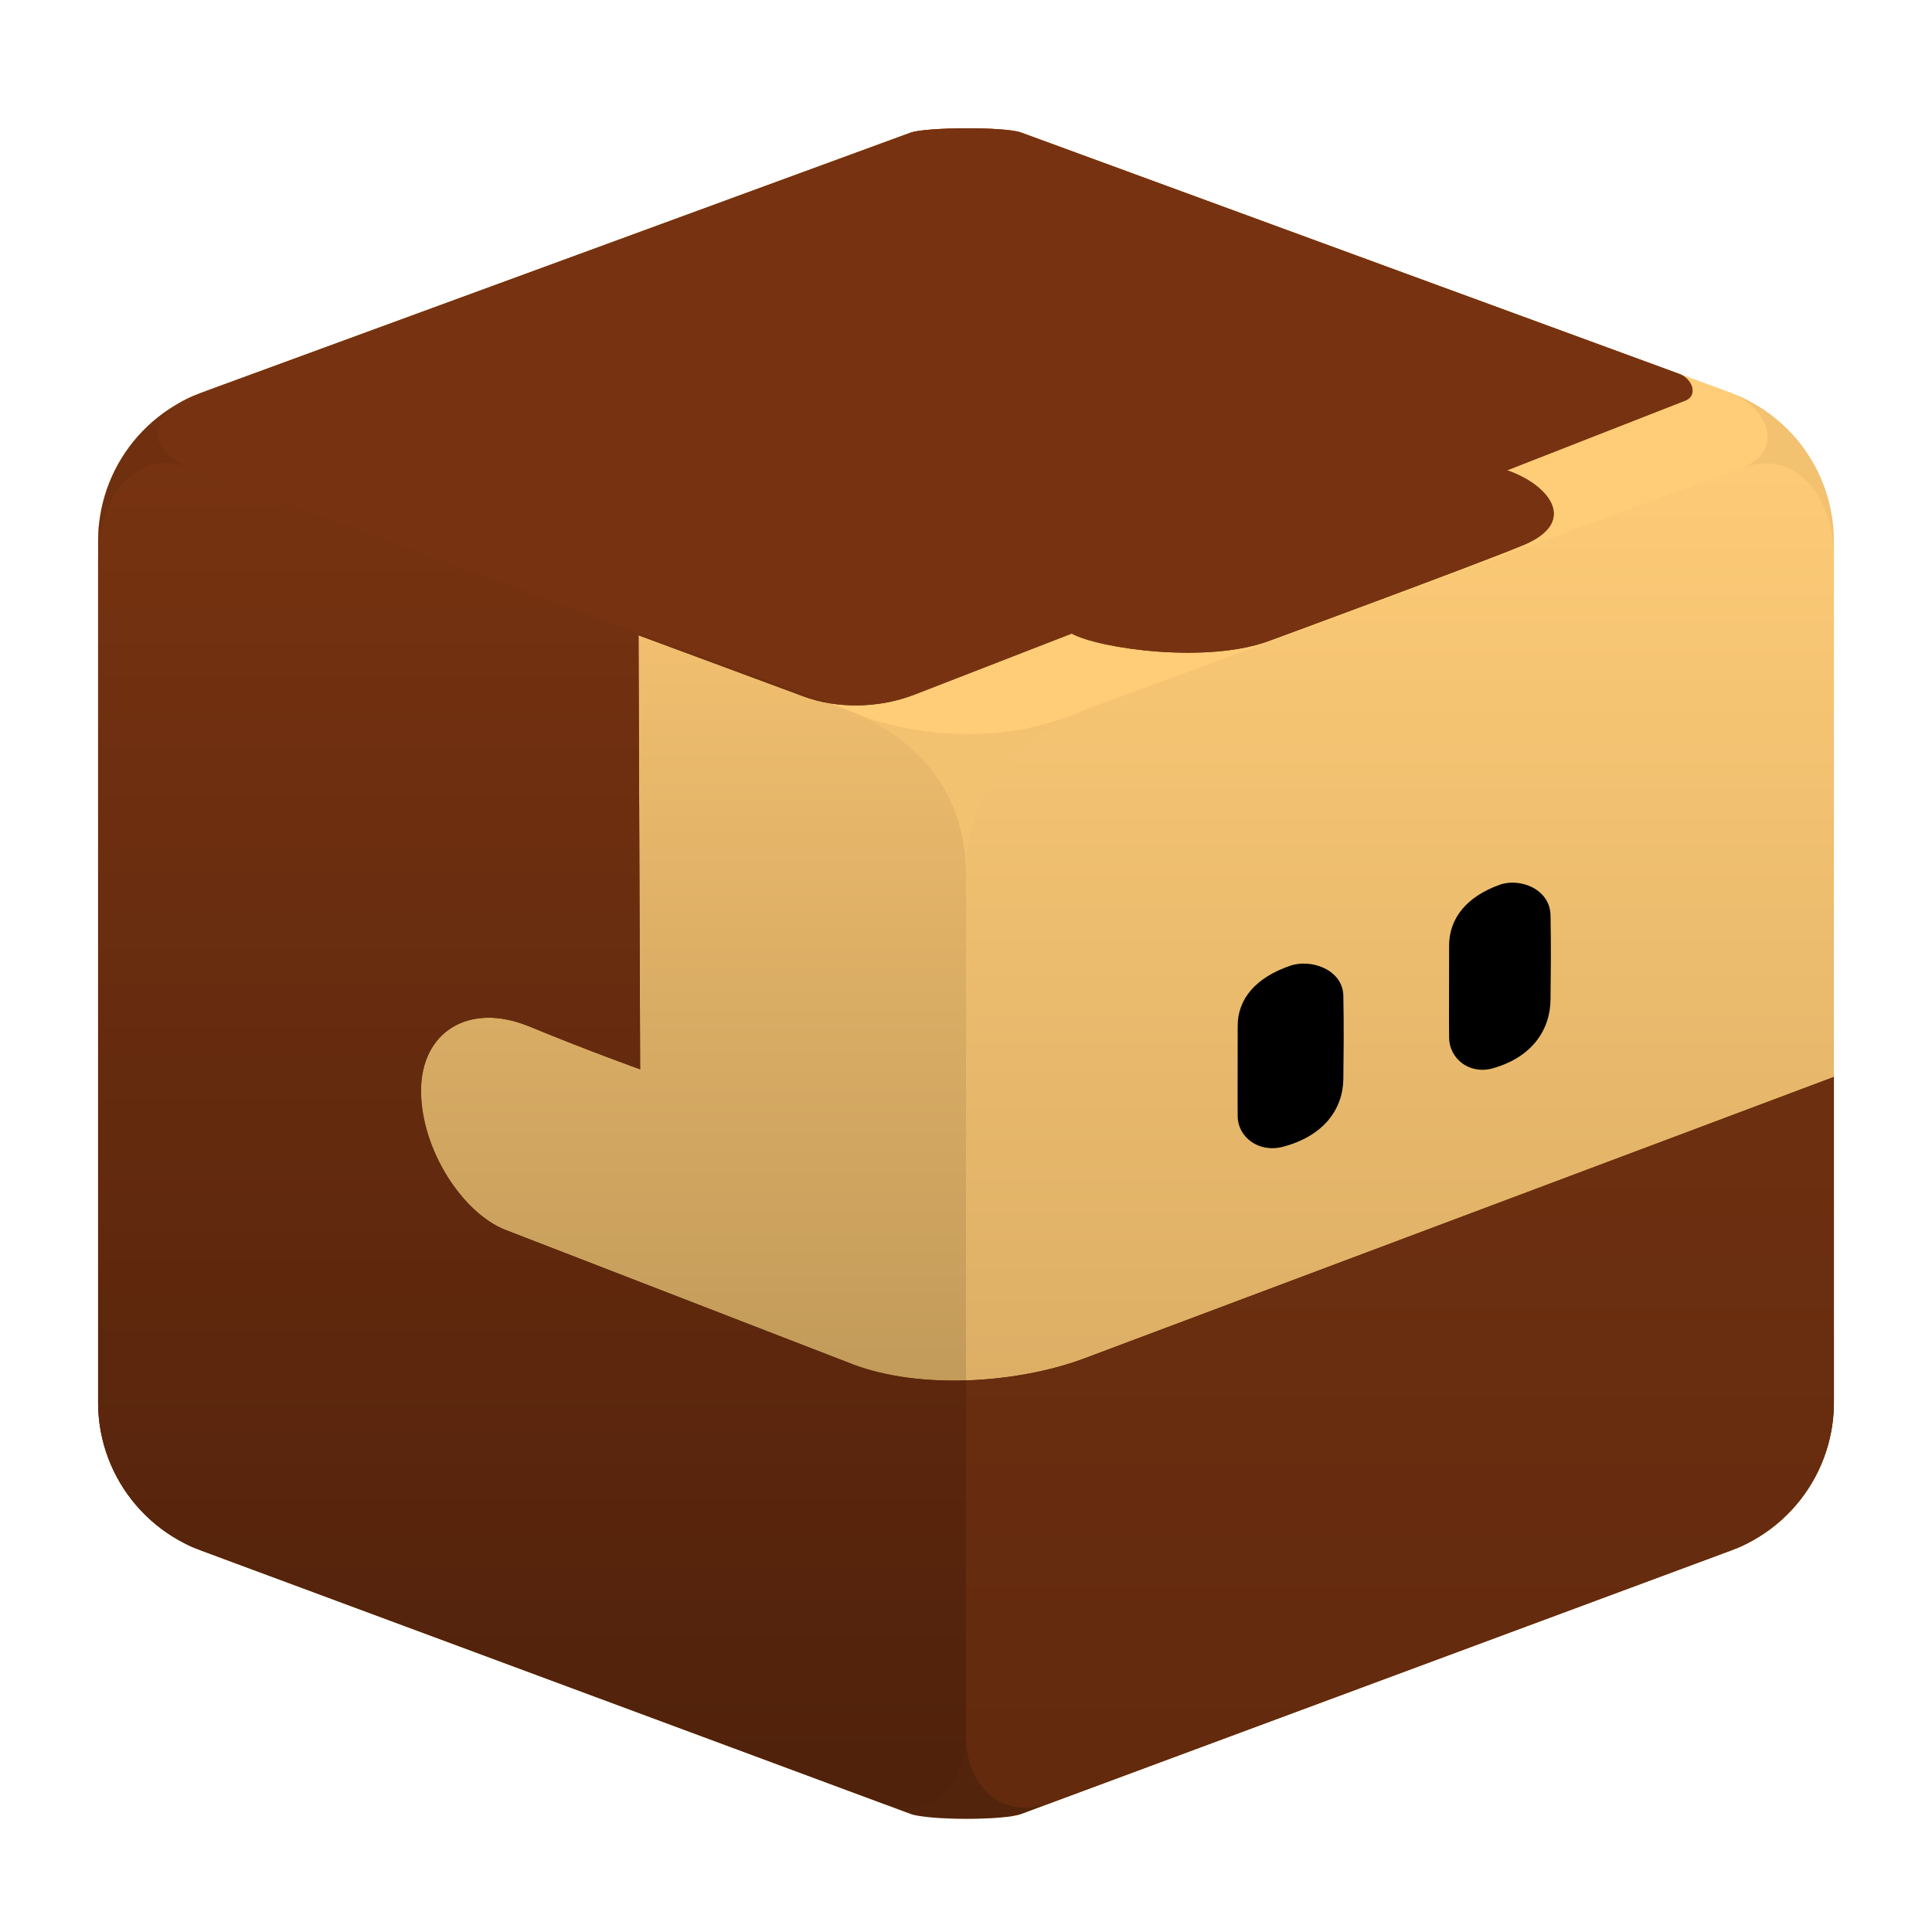 <?xml version="1.0" standalone="no"?><!DOCTYPE svg PUBLIC "-//W3C//DTD SVG 1.1//EN" "http://www.w3.org/Graphics/SVG/1.1/DTD/svg11.dtd"><svg width="100%" height="100%" viewBox="0 0 192 192" version="1.1" xmlns="http://www.w3.org/2000/svg" xmlns:xlink="http://www.w3.org/1999/xlink" xml:space="preserve" style="fill-rule:evenodd;clip-rule:evenodd;stroke-linejoin:round;stroke-miterlimit:1.414;"><g id="Face"><path id="Background" d="M90.565,13.159c1.67,-0.522 9.201,-0.568 10.87,0l70.5,25.852c0.753,0.302 0.95,0.361 1.675,0.727c0.815,0.412 1.595,0.894 2.326,1.44c1.464,1.093 2.734,2.44 3.736,3.965c1.003,1.526 1.735,3.224 2.156,4.999c0.21,0.887 0.342,1.793 0.395,2.703c0.018,0.303 0.018,0.607 0.027,0.911l0,85.623c-0.009,0.303 -0.009,0.606 -0.026,0.908c-0.053,0.907 -0.185,1.81 -0.394,2.694c-0.417,1.77 -1.145,3.464 -2.142,4.986c-0.996,1.522 -2.258,2.868 -3.714,3.961c-0.728,0.547 -1.503,1.03 -2.314,1.443c-0.722,0.368 -0.917,0.428 -1.667,0.731l-70.5,26.167c-1.742,0.655 -9.244,0.628 -10.986,0l-70.5,-26.167c-0.75,-0.303 -0.945,-0.363 -1.667,-0.731c-0.811,-0.413 -1.586,-0.896 -2.314,-1.443c-1.456,-1.093 -2.718,-2.439 -3.714,-3.961c-0.997,-1.522 -1.725,-3.216 -2.142,-4.986c-0.209,-0.884 -0.341,-1.787 -0.394,-2.694c-0.017,-0.302 -0.017,-0.605 -0.026,-0.908l0,-85.623c0.024,-0.81 0.012,-1.014 0.106,-1.819c0.106,-0.906 0.291,-1.802 0.552,-2.675c0.523,-1.748 1.353,-3.401 2.443,-4.866c1.089,-1.465 2.435,-2.736 3.96,-3.743c0.762,-0.502 1.568,-0.939 2.406,-1.303c0.279,-0.121 0.565,-0.226 0.848,-0.339l70.5,-25.852Z" style="fill:#f2c271;fill-rule:nonzero;"/><path id="Left" d="M9.75,139.379l0,-83.914c0,-6.217 3.863,-10.866 9,-9l65.25,24c7.956,3.11 12,9.03 12,16.5l0,85.5c0,5.529 -4.005,8.31 -8.25,6.75l-68.435,-25.391c-0.292,-0.12 -0.537,-0.229 -0.975,-0.453c-0.811,-0.413 -1.586,-0.896 -2.314,-1.443c-1.456,-1.093 -2.718,-2.439 -3.714,-3.961c-0.997,-1.522 -1.725,-3.216 -2.142,-4.986c-0.209,-0.884 -0.341,-1.787 -0.394,-2.694c-0.017,-0.302 -0.017,-0.605 -0.026,-0.908Z" style="fill:url(#_Linear1);"/><path id="Right" d="M172.685,153.824l-68.435,25.391c-4.245,1.56 -8.25,-1.221 -8.25,-6.75l0,-85.5c0,-7.47 4.044,-13.39 12,-16.5l65.25,-24c5.137,-1.866 9,2.783 9,9l0,83.914c-0.009,0.303 -0.009,0.606 -0.026,0.908c-0.053,0.907 -0.185,1.81 -0.394,2.694c-0.417,1.77 -1.145,3.464 -2.142,4.986c-0.996,1.522 -2.258,2.868 -3.714,3.961c-0.728,0.547 -1.503,1.03 -2.314,1.443c-0.438,0.224 -0.683,0.333 -0.975,0.453Z" style="fill:url(#_Linear2);"/><path id="Top" d="M21.14,38.617l69.425,-25.458c1.67,-0.522 9.201,-0.568 10.87,0l66.632,24.434l3.683,1.372c4.081,1.521 5.603,5.738 1.5,7.5l-65.25,24c-7.778,3.604 -17.207,3.023 -24,0l-65.25,-24c-3.76,-1.529 -4.181,-4.596 -0.564,-6.622c0.337,-0.176 0.681,-0.341 1.031,-0.493l0.062,-0.026l1.861,-0.707Z" style="fill:#fc7;"/></g><g id="Beard"><clipPath id="_clip3"><path d="M166.5,0.715l0.365,36.435c1.291,0.49 1.886,2.067 0.699,2.625l-17.792,6.963c4.119,1.407 7.158,5.107 1.664,7.41c-4.459,1.869 -25.228,9.513 -25.228,9.513c-6.119,2.32 -16.851,0.84 -19.708,-0.696l-15.696,6.094c-3.432,1.31 -7.585,1.424 -11.02,0.124l-16.329,-6.047l0.161,43.13c0,0 -4.947,-1.756 -10.987,-4.247c-6.041,-2.491 -10.789,0.539 -10.789,6.379c0,5.84 4.134,12.167 8.392,13.829l34.528,13.363c6.614,2.51 16.201,1.909 22.883,-0.549l74.614,-28.018l9.743,0.192l0,85.5l-192,0l0,-192l166.5,0ZM114.425,164.687c-3.529,1.346 -7.918,-3.118 -8.003,-7.212c-0.092,-4.419 3.322,-11.603 8.418,-13.683l46.432,-17.658c4.417,-1.658 9.498,-0.085 9.646,7.251c0.096,4.735 -3.907,11.613 -8.833,13.573l-12.424,4.658l-0.059,-2.102c-0.06,-1.953 -2.441,-3.483 -4.472,-2.748l-13.011,4.731c-2.241,0.766 -4.243,3.814 -4.269,5.73l0.034,2.454l-13.459,5.006Z"/></clipPath><g clip-path="url(#_clip3)"><path id="Background1" d="M90.565,13.159c1.67,-0.522 9.201,-0.568 10.87,0l70.5,25.852c0.753,0.302 0.95,0.361 1.675,0.727c0.815,0.412 1.595,0.894 2.326,1.44c1.464,1.093 2.734,2.44 3.736,3.965c1.003,1.526 1.735,3.224 2.156,4.999c0.21,0.887 0.342,1.793 0.395,2.703c0.018,0.303 0.018,0.607 0.027,0.911l0,85.623c-0.009,0.303 -0.009,0.606 -0.026,0.908c-0.053,0.907 -0.185,1.81 -0.394,2.694c-0.417,1.77 -1.145,3.464 -2.142,4.986c-0.996,1.522 -2.258,2.868 -3.714,3.961c-0.728,0.547 -1.503,1.03 -2.314,1.443c-0.722,0.368 -0.917,0.428 -1.667,0.731l-70.5,26.167c-1.742,0.655 -9.244,0.628 -10.986,0l-70.5,-26.167c-0.75,-0.303 -0.945,-0.363 -1.667,-0.731c-0.811,-0.413 -1.586,-0.896 -2.314,-1.443c-1.456,-1.093 -2.718,-2.439 -3.714,-3.961c-0.997,-1.522 -1.725,-3.216 -2.142,-4.986c-0.209,-0.884 -0.341,-1.787 -0.394,-2.694c-0.017,-0.302 -0.017,-0.605 -0.026,-0.908l0,-85.623c0.024,-0.81 0.012,-1.014 0.106,-1.819c0.106,-0.906 0.291,-1.802 0.552,-2.675c0.523,-1.748 1.353,-3.401 2.443,-4.866c1.089,-1.465 2.435,-2.736 3.96,-3.743c0.762,-0.502 1.568,-0.939 2.406,-1.303c0.279,-0.121 0.565,-0.226 0.848,-0.339l70.5,-25.852Z" style="fill:url(#_Linear4);fill-rule:nonzero;"/><path id="Left1" d="M9.75,139.379l0,-83.914c0,-6.217 3.863,-10.866 9,-9l65.25,24c7.956,3.11 12,9.03 12,16.5l0,85.5c0,5.529 -4.005,8.31 -8.25,6.75l-68.435,-25.391c-0.292,-0.12 -0.537,-0.229 -0.975,-0.453c-0.811,-0.413 -1.586,-0.896 -2.314,-1.443c-1.456,-1.093 -2.718,-2.439 -3.714,-3.961c-0.997,-1.522 -1.725,-3.216 -2.142,-4.986c-0.209,-0.884 -0.341,-1.787 -0.394,-2.694c-0.017,-0.302 -0.017,-0.605 -0.026,-0.908Z" style="fill:url(#_Linear5);"/><path id="Right1" d="M172.685,153.824l-68.435,25.391c-4.245,1.56 -8.25,-1.221 -8.25,-6.75l0,-85.5c0,-7.47 4.044,-13.39 12,-16.5l65.25,-24c5.137,-1.866 9,2.783 9,9l0,83.914c-0.009,0.303 -0.009,0.606 -0.026,0.908c-0.053,0.907 -0.185,1.81 -0.394,2.694c-0.417,1.77 -1.145,3.464 -2.142,4.986c-0.996,1.522 -2.258,2.868 -3.714,3.961c-0.728,0.547 -1.503,1.03 -2.314,1.443c-0.438,0.224 -0.683,0.333 -0.975,0.453Z" style="fill:url(#_Linear6);"/><path id="Top1" d="M21.14,38.617l69.425,-25.458c1.67,-0.522 9.201,-0.568 10.87,0l66.632,24.434l3.683,1.372c4.081,1.521 5.603,5.738 1.5,7.5l-65.25,24c-7.778,3.604 -17.207,3.023 -24,0l-65.25,-24c-3.76,-1.529 -4.181,-4.596 -0.564,-6.622c0.337,-0.176 0.681,-0.341 1.031,-0.493l0.062,-0.026l1.861,-0.707Z" style="fill:#731;"/></g></g><path id="Eye 1" d="M123,110.965c-0.024,-1.864 0.009,-6.138 0,-9c-0.009,-2.649 1.753,-4.816 5.25,-6c2.046,-0.692 5.197,0.386 5.25,3c0.067,3.301 0.027,5.716 0,8.25c-0.032,3.029 -1.97,5.69 -6,6.75c-2.427,0.638 -4.474,-0.976 -4.5,-3Z" style="fill:#000;"/><path id="Eye 2" d="M144.009,103.13c-0.024,-1.89 0.008,-6.223 0,-9.124c-0.009,-2.686 1.682,-4.883 5.04,-6.083c1.965,-0.702 4.989,0.391 5.041,3.041c0.064,3.347 0.026,5.795 0,8.364c-0.031,3.072 -1.892,5.769 -5.761,6.844c-2.33,0.647 -4.295,-0.99 -4.32,-3.042Z" style="fill:#000;"/><defs><linearGradient id="_Linear1" x1="0" y1="0" x2="1" y2="0" gradientUnits="userSpaceOnUse" gradientTransform="matrix(4.45465e-15,72.75,-72.75,4.45465e-15,63,63)"><stop offset="0%" style="stop-color:#f1bf6f;stop-opacity:1"/><stop offset="100%" style="stop-color:#c39b5a;stop-opacity:1"/></linearGradient><linearGradient id="_Linear2" x1="0" y1="0" x2="1" y2="0" gradientUnits="userSpaceOnUse" gradientTransform="matrix(7.16418e-15,117,-117,7.16418e-15,144,46.5)"><stop offset="0%" style="stop-color:#fdcb77;stop-opacity:1"/><stop offset="100%" style="stop-color:#d3a761;stop-opacity:1"/></linearGradient><linearGradient id="_Linear4" x1="0" y1="0" x2="1" y2="0" gradientUnits="userSpaceOnUse" gradientTransform="matrix(1.0287e-14,168,-168,1.0287e-14,96,12.75)"><stop offset="0%" style="stop-color:#731;stop-opacity:1"/><stop offset="100%" style="stop-color:#52240c;stop-opacity:1"/></linearGradient><linearGradient id="_Linear5" x1="0" y1="0" x2="1" y2="0" gradientUnits="userSpaceOnUse" gradientTransform="matrix(8.35821e-15,136.5,-136.5,8.35821e-15,38.25,45)"><stop offset="0%" style="stop-color:#731;stop-opacity:1"/><stop offset="100%" style="stop-color:#4f210b;stop-opacity:1"/></linearGradient><linearGradient id="_Linear6" x1="0" y1="0" x2="1" y2="0" gradientUnits="userSpaceOnUse" gradientTransform="matrix(3.76579e-15,61.5,-61.5,3.76579e-15,147.75,114.75)"><stop offset="0%" style="stop-color:#6c2f10;stop-opacity:1"/><stop offset="100%" style="stop-color:#632a0e;stop-opacity:1"/></linearGradient></defs></svg>